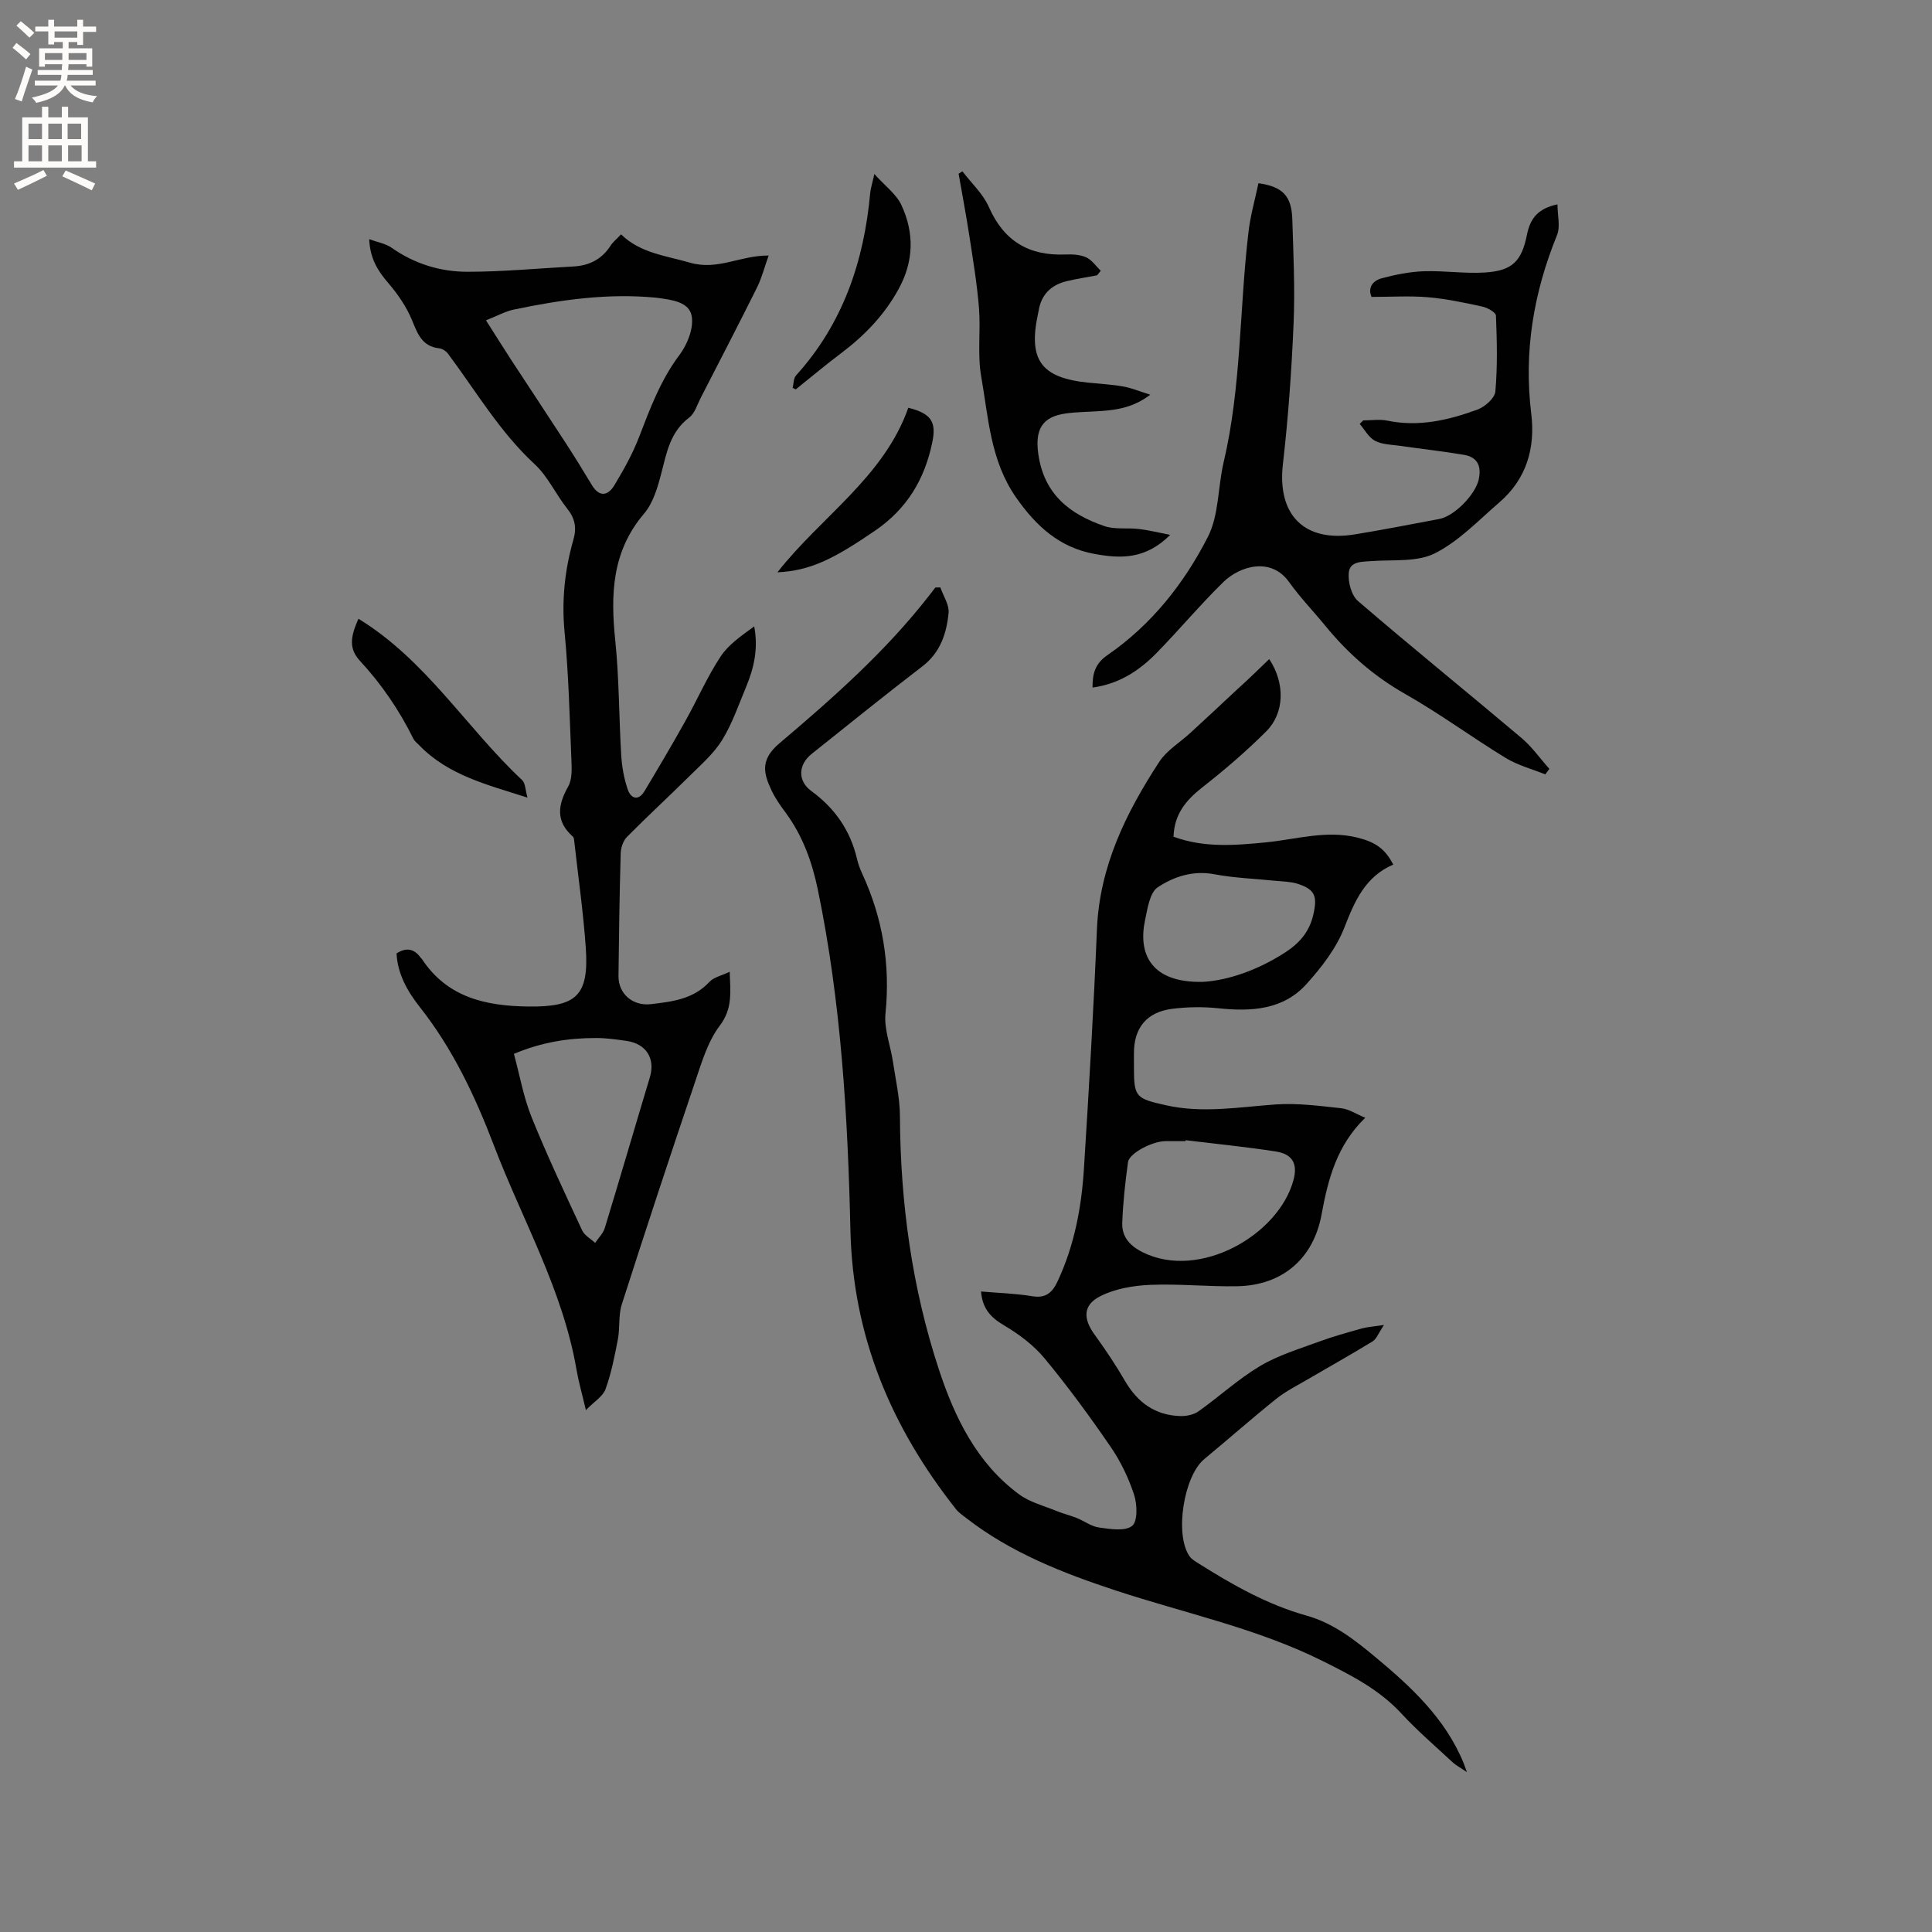 <svg enable-background="new 0 0 400 400" viewBox="0 0 400 400" xmlns="http://www.w3.org/2000/svg"><rect x="0" y="0" width="400" height="400" fill="#808080" stroke="none"/><g fill="#010102"><path d="m262.78 136.46c3.33 5.04 3.17 11.16-.6 14.94-4.17 4.17-8.68 8.03-13.32 11.67-3.35 2.64-5.75 5.53-5.89 10.16 6.29 2.33 12.73 1.8 19.14 1.17 6.29-.62 12.49-2.58 18.9-.99 3.8.94 5.76 2.34 7.45 5.59-5.76 2.47-7.96 7.47-10.11 13.01-1.67 4.3-4.73 8.27-7.87 11.74-4.85 5.36-11.44 5.71-18.24 5-3.14-.33-6.38-.28-9.51.11-5.33.67-7.96 3.93-7.96 9.21v2.86c0 6.24.38 6.5 6.63 7.9 7.64 1.72 15.16.36 22.76-.17 4.48-.31 9.04.31 13.53.79 1.58.17 3.08 1.19 4.97 1.97-5.9 5.72-7.7 12.73-9.04 20.01-1.68 9.17-8.12 14.69-17.43 14.87-6.03.12-12.08-.54-18.1-.28-3.47.15-7.21.79-10.26 2.33-3.66 1.84-3.61 4.68-1.18 8.01 2.24 3.08 4.36 6.26 6.27 9.55 2.6 4.47 6.26 7.13 11.48 7.27 1.26.03 2.76-.28 3.76-.99 4.29-3.05 8.21-6.68 12.71-9.36 3.76-2.24 8.1-3.54 12.25-5.07 2.86-1.06 5.83-1.87 8.77-2.7 1.17-.33 2.41-.4 4.65-.74-1.15 1.7-1.54 2.89-2.35 3.39-4.39 2.7-8.89 5.2-13.34 7.81-2.25 1.32-4.63 2.5-6.65 4.12-5.04 4.04-9.88 8.33-14.86 12.44-4.27 3.52-6.2 15.7-3.04 20.15.46.65 1.26 1.09 1.96 1.53 7 4.42 14.2 8.48 22.23 10.73 5.48 1.54 9.8 4.88 14.04 8.4 7.55 6.26 14.71 12.85 18.53 22.22.11.28.21.57.65 1.79-1.44-.98-2.28-1.41-2.95-2.03-3.57-3.32-7.29-6.51-10.6-10.09-4.57-4.94-10.26-7.86-16.19-10.82-13.68-6.84-28.55-9.92-42.89-14.64-10.99-3.62-21.74-7.81-31.02-15.01-.75-.58-1.57-1.13-2.15-1.87-13.37-16.93-21.34-35.72-21.84-57.73-.54-23.62-1.93-47.24-6.74-70.49-1.19-5.76-3.15-11.2-6.69-15.99-1.07-1.45-2.13-2.94-2.89-4.56-1.55-3.33-2.55-6.25 1.58-9.74 11.08-9.38 21.98-19.01 30.97-30.54.45-.58.9-1.17 1.35-1.75.35-.01.7-.01 1.04-.02.61 1.77 1.87 3.6 1.7 5.29-.41 4.23-1.69 8.18-5.41 11.04-7.74 5.93-15.32 12.07-22.95 18.15-2.75 2.19-2.94 5.55-.08 7.65 4.92 3.59 8.11 8.19 9.49 14.1.24 1.02.61 2.04 1.05 2.99 4.27 9.23 5.86 18.82 4.84 29-.32 3.24 1.04 6.63 1.54 9.96.56 3.75 1.43 7.51 1.45 11.27.09 17.93 2.49 35.56 8.09 52.54 3.24 9.84 7.84 19.35 16.6 25.79 2.22 1.63 5.12 2.36 7.73 3.43 1.36.56 2.81.9 4.18 1.45 1.57.63 3.04 1.77 4.65 1.98 2.3.31 5.36.82 6.82-.34 1.17-.93 1.07-4.45.41-6.45-1.13-3.46-2.77-6.88-4.83-9.88-4.31-6.29-8.83-12.47-13.69-18.34-2.27-2.75-5.33-5.03-8.42-6.86-2.72-1.61-4.45-3.41-4.75-7 3.65.31 7.21.42 10.7.99 2.81.46 4.13-.91 5.15-3.09 3.47-7.41 4.96-15.31 5.46-23.38 1.04-16.5 2.01-33 2.69-49.52.54-13.02 6.02-24.11 12.9-34.66 1.56-2.39 4.28-4 6.45-6 3.25-2.99 6.49-6 9.71-9.02 2.16-1.94 4.26-3.99 6.61-6.25zm-17.29 99.61c-.01.06-.03.12-.04.19-1.38 0-2.75 0-4.13 0-2.71 0-7.53 2.5-7.78 4.35-.57 4.17-1.04 8.38-1.19 12.59-.1 2.85 1.55 4.73 4.24 6.07 11.76 5.84 28.16-3.59 31.21-14.95.92-3.42-.22-5.4-3.73-5.93-6.17-.95-12.38-1.57-18.58-2.32zm3.64-32.79c5.2-.32 11.32-2.45 16.94-6.08 2.94-1.9 5.04-4.27 5.85-7.88.84-3.72.39-5.18-3.29-6.35-1.38-.44-2.9-.44-4.36-.59-4.29-.45-8.65-.58-12.87-1.38-4.41-.83-8.37.5-11.7 2.7-1.65 1.09-2.11 4.37-2.62 6.76-1.49 6.91 1.1 13.1 12.05 12.82z"/><path d="m121.3 291.95c-.8-3.43-1.51-5.88-1.94-8.37-2.83-16.52-11.21-30.98-17.08-46.37-3.9-10.22-8.52-20.04-15.37-28.72-2.54-3.22-4.6-6.83-4.81-11.09 2.11-1.37 3.71-.91 5.02.91.06.09.16.15.22.23 5.26 7.98 13.2 9.74 22.06 9.85 9.93.12 12.57-2.22 11.88-12.18-.51-7.29-1.55-14.54-2.36-21.8-.05-.41-.06-.97-.32-1.2-3.61-3.19-3.11-6.57-.95-10.4.81-1.44.73-3.51.66-5.28-.37-8.9-.57-17.82-1.42-26.67-.63-6.58.04-12.89 1.83-19.14.71-2.48.32-4.4-1.29-6.42-2.37-2.98-4.01-6.68-6.75-9.21-7.23-6.69-12.13-15.1-17.92-22.85-.4-.54-1.17-1.05-1.81-1.12-3.57-.4-4.48-2.99-5.65-5.84-1.14-2.75-2.92-5.36-4.87-7.63-2.15-2.5-3.82-5.04-3.99-9.13 1.73.64 3.39.9 4.62 1.76 4.77 3.36 10.14 5 15.81 4.99 7.29-.01 14.57-.71 21.86-1.1 3.26-.18 5.86-1.48 7.67-4.29.5-.78 1.27-1.39 2.18-2.36 4.01 3.9 9.2 4.39 14.22 5.85 5.8 1.69 10.28-1.47 16.34-1.47-.85 2.37-1.41 4.61-2.41 6.63-3.81 7.66-7.76 15.26-11.67 22.87-.72 1.41-1.22 3.19-2.38 4.06-3.93 2.97-4.66 7.27-5.78 11.59-.75 2.89-1.68 6.09-3.55 8.29-6.7 7.85-6.95 16.79-5.96 26.34.81 7.87.75 15.82 1.23 23.73.15 2.38.58 4.82 1.36 7.07.66 1.9 2.22 2.39 3.46.31 2.88-4.8 5.73-9.63 8.46-14.52 2.48-4.42 4.51-9.12 7.29-13.34 1.66-2.52 4.38-4.35 6.96-6.24.88 4.58-.05 8.62-1.68 12.53-1.55 3.71-2.86 7.59-4.95 10.98-1.73 2.81-4.36 5.09-6.74 7.45-4.28 4.25-8.72 8.32-12.96 12.61-.78.79-1.27 2.21-1.31 3.36-.24 8.48-.37 16.96-.46 25.44-.04 3.74 3.01 6.27 6.7 5.84 4.44-.52 8.8-1.02 12.13-4.61.91-.98 2.52-1.29 4.2-2.1.13 4.26.63 7.62-2.07 11.18-2.53 3.35-3.79 7.77-5.18 11.86-5.15 15.24-10.19 30.52-15.1 45.84-.72 2.25-.35 4.82-.8 7.19-.67 3.5-1.36 7.04-2.57 10.37-.57 1.52-2.38 2.58-4.06 4.32zm-20.68-225.63c1.87 2.93 3.5 5.56 5.19 8.15 3.8 5.81 7.64 11.59 11.42 17.41 1.84 2.83 3.59 5.71 5.34 8.59 1.54 2.54 3.33 2.14 4.6.04 1.95-3.22 3.81-6.56 5.16-10.07 2.28-5.92 4.46-11.79 8.36-16.97 1.62-2.15 2.94-5.48 2.53-7.97-.49-3.02-4.15-3.42-7.02-3.82-.1-.01-.21-.03-.31-.04-10-.98-19.81.42-29.55 2.46-1.7.36-3.3 1.26-5.72 2.22zm5.78 151.87c1.21 4.46 1.99 8.97 3.66 13.11 3.2 7.93 6.86 15.68 10.47 23.44.49 1.05 1.77 1.73 2.68 2.59.69-1.03 1.67-1.97 2.01-3.1 3.17-10.38 6.2-20.81 9.33-31.2 1.16-3.85-.74-6.95-4.88-7.53-2.09-.3-4.21-.6-6.31-.59-5.61 0-11.1.82-16.96 3.28z"/><path d="m260.55 37.93c5.05.73 6.86 2.64 7.01 7.5.22 7.19.57 14.4.26 21.58-.41 9.71-1.1 19.44-2.21 29.1-1.2 10.47 4.39 16.24 14.88 14.53 5.85-.95 11.67-2.1 17.5-3.19 3.14-.59 7.45-5.05 8.15-8.13.63-2.78-.21-4.67-3.04-5.15-4.36-.74-8.77-1.22-13.16-1.85-1.77-.26-3.71-.26-5.23-1.04-1.32-.68-2.16-2.31-3.2-3.51.24-.24.48-.49.73-.73 1.67 0 3.4-.28 5 .05 6.5 1.35 12.66-.1 18.65-2.29 1.55-.57 3.59-2.37 3.71-3.76.46-5.2.33-10.46.12-15.69-.03-.68-1.74-1.64-2.8-1.87-3.72-.81-7.48-1.61-11.26-1.94-3.76-.32-7.57-.07-11.69-.07-.77-1.68.01-3.31 2.15-3.87 2.81-.74 5.74-1.34 8.63-1.44 4.21-.15 8.45.52 12.64.26 5.66-.35 7.64-2.26 8.75-7.82.65-3.26 2.18-5.43 6.32-6.29 0 2.26.63 4.6-.1 6.38-4.85 11.92-6.91 24.12-5.33 36.98.87 7.08-.99 13.52-6.61 18.35-4.31 3.71-8.37 8.03-13.33 10.53-3.67 1.85-8.6 1.3-12.98 1.61-2.08.15-4.62-.01-4.86 2.4-.19 1.92.54 4.7 1.91 5.88 11.16 9.6 22.61 18.86 33.86 28.36 2.17 1.83 3.85 4.25 5.76 6.39-.28.38-.57.76-.85 1.14-2.74-1.11-5.7-1.88-8.19-3.4-7.03-4.29-13.68-9.21-20.83-13.26-6.5-3.69-11.88-8.43-16.55-14.14-2.48-3.04-5.23-5.88-7.5-9.06-3.72-5.2-10.17-3.3-13.59.05-4.77 4.67-9.07 9.81-13.73 14.59-3.6 3.69-7.79 6.49-13.34 7.24-.04-2.87.54-4.97 3.09-6.72 9.1-6.27 15.86-14.82 20.79-24.48 2.31-4.52 2.05-10.3 3.26-15.44 3.67-15.58 3.26-31.58 5.11-47.35.37-3.54 1.38-6.99 2.1-10.43z"/><path d="m227.15 57c-2.07.39-4.15.71-6.2 1.19-3.32.77-5.4 2.78-5.93 6.24-.03.21-.09.42-.13.62-2.02 9.49.66 13.16 10.36 14.17 2.42.25 4.87.37 7.26.79 1.72.3 3.38 1 5.64 1.71-3.42 2.6-6.76 3.13-10.19 3.38-2.43.18-4.88.17-7.29.5-5.04.69-6.39 3.47-5.7 8.4 1.17 8.32 6.51 12.47 13.68 14.92 2.19.75 4.77.32 7.15.6 1.92.22 3.8.7 6.48 1.22-5.17 5.17-10.39 4.91-15.7 3.94-7.23-1.32-12.07-5.75-16.21-11.68-5.33-7.63-5.72-16.49-7.22-25.04-.81-4.6-.09-9.45-.46-14.15-.39-4.93-1.21-9.84-1.96-14.74-.67-4.38-1.5-8.73-2.26-13.1.26-.17.52-.33.79-.5 1.86 2.45 4.27 4.66 5.48 7.4 3.1 7.04 8.27 10.11 15.78 9.82 1.46-.06 3.07.01 4.36.59 1.18.53 2.02 1.82 3.02 2.77-.23.31-.49.63-.75.95z"/><path d="m74.22 128.11c14.04 8.6 22.37 22.63 33.88 33.4.69.65.66 2.07 1.11 3.63-8.34-2.68-16.36-4.61-22.36-10.79-.44-.45-.99-.86-1.26-1.4-2.92-5.9-6.57-11.27-11.06-16.12-2.23-2.42-2.1-4.8-.31-8.72z"/><path d="m188.06 84.42c4.81 1.21 5.84 2.97 4.95 7.21-1.6 7.66-5.24 13.74-11.91 18.29-8.42 5.75-13.29 8.25-20.14 8.57 9.05-11.56 22-19.65 27.1-34.07z"/><path d="m164.11 80.31c.22-.88.17-2 .71-2.59 9.72-10.74 14.06-23.63 15.35-37.79.09-.94.4-1.85.86-3.9 2.23 2.49 4.55 4.17 5.6 6.43 2.67 5.75 2.59 11.59-.57 17.36-2.97 5.43-7.09 9.68-11.97 13.35-3.18 2.39-6.23 4.96-9.34 7.45-.21-.1-.42-.2-.64-.31z"/></g><path d="m2.6 9.9.8-1c.9.7 1.9 1.4 2.9 2.3l-.9 1.1c-1.1-1-2-1.8-2.8-2.4zm.5 10.6c.9-2.1 1.6-4.3 2.3-6.7.4.2.8.4 1.3.6-.7 2.1-1.5 4.3-2.2 6.6zm.3-15.2.9-.9c1 .8 2 1.6 2.8 2.4l-1 1c-.9-.9-1.8-1.7-2.7-2.5zm12.6-1.2h1.2v1.4h2.7v1.1h-2.7v2.7h-1.2v-.6h-1.8v1.3h4.9v3.8h-1.2v-.5h-3.7c0 .4-.1.9-.1 1.2h5.1v1h-5.2c0 .5-.1.9-.2 1.2h6v1h-5.2c1.1 1.3 2.9 2 5.5 2.2-.4.4-.7.8-.9 1.3-2.9-.5-4.8-1.6-5.7-3.5h-.1c-.8 1.7-2.7 2.9-5.9 3.6-.2-.4-.6-.8-.9-1.1 2.8-.6 4.6-1.4 5.4-2.5h-4.8v-1h5.3c.1-.3.2-.7.2-1.2h-4.9v-1h5c0-.4 0-.8.1-1.2h-3.6v.5h-1.2v-3.8h4.9v-1.3h-1.8v.5h-1.2v-2.7h-2.7v-1h2.7v-1.4h1.2v1.4h4.8zm-6.7 8.3h3.6c0-.4 0-.9 0-1.4h-3.6zm1.9-4.6h4.8v-1.3h-4.7v1.3zm6.7 3.2h-3.7v1.4h3.7z" fill="#fcfbfa"/><path d="m8.7 22.1h1.3v2.2h2.8v-2.2h1.3v2.2h4.1v9.1h1.7v1.3h-17v-1.3h1.7v-9.1h4.1zm.3 13.1.7 1.2c-1.8.9-3.8 1.9-6 2.9-.2-.4-.5-.8-.8-1.3 2.3-1 4.4-1.9 6.1-2.8zm-3.1-6.4h2.8v-3.2h-2.8zm0 4.6h2.8v-3.3h-2.8zm4.1-4.6h2.8v-3.2h-2.8zm0 4.6h2.8v-3.3h-2.8zm3.6 1.9c2.1.9 4.1 1.8 6.1 2.7l-.7 1.4c-2.2-1.1-4.2-2-6.1-2.9zm3.2-9.7h-2.8v3.2h2.8zm-2.7 7.8h2.8v-3.3h-2.8z" fill="#fcfbfa"/></svg>